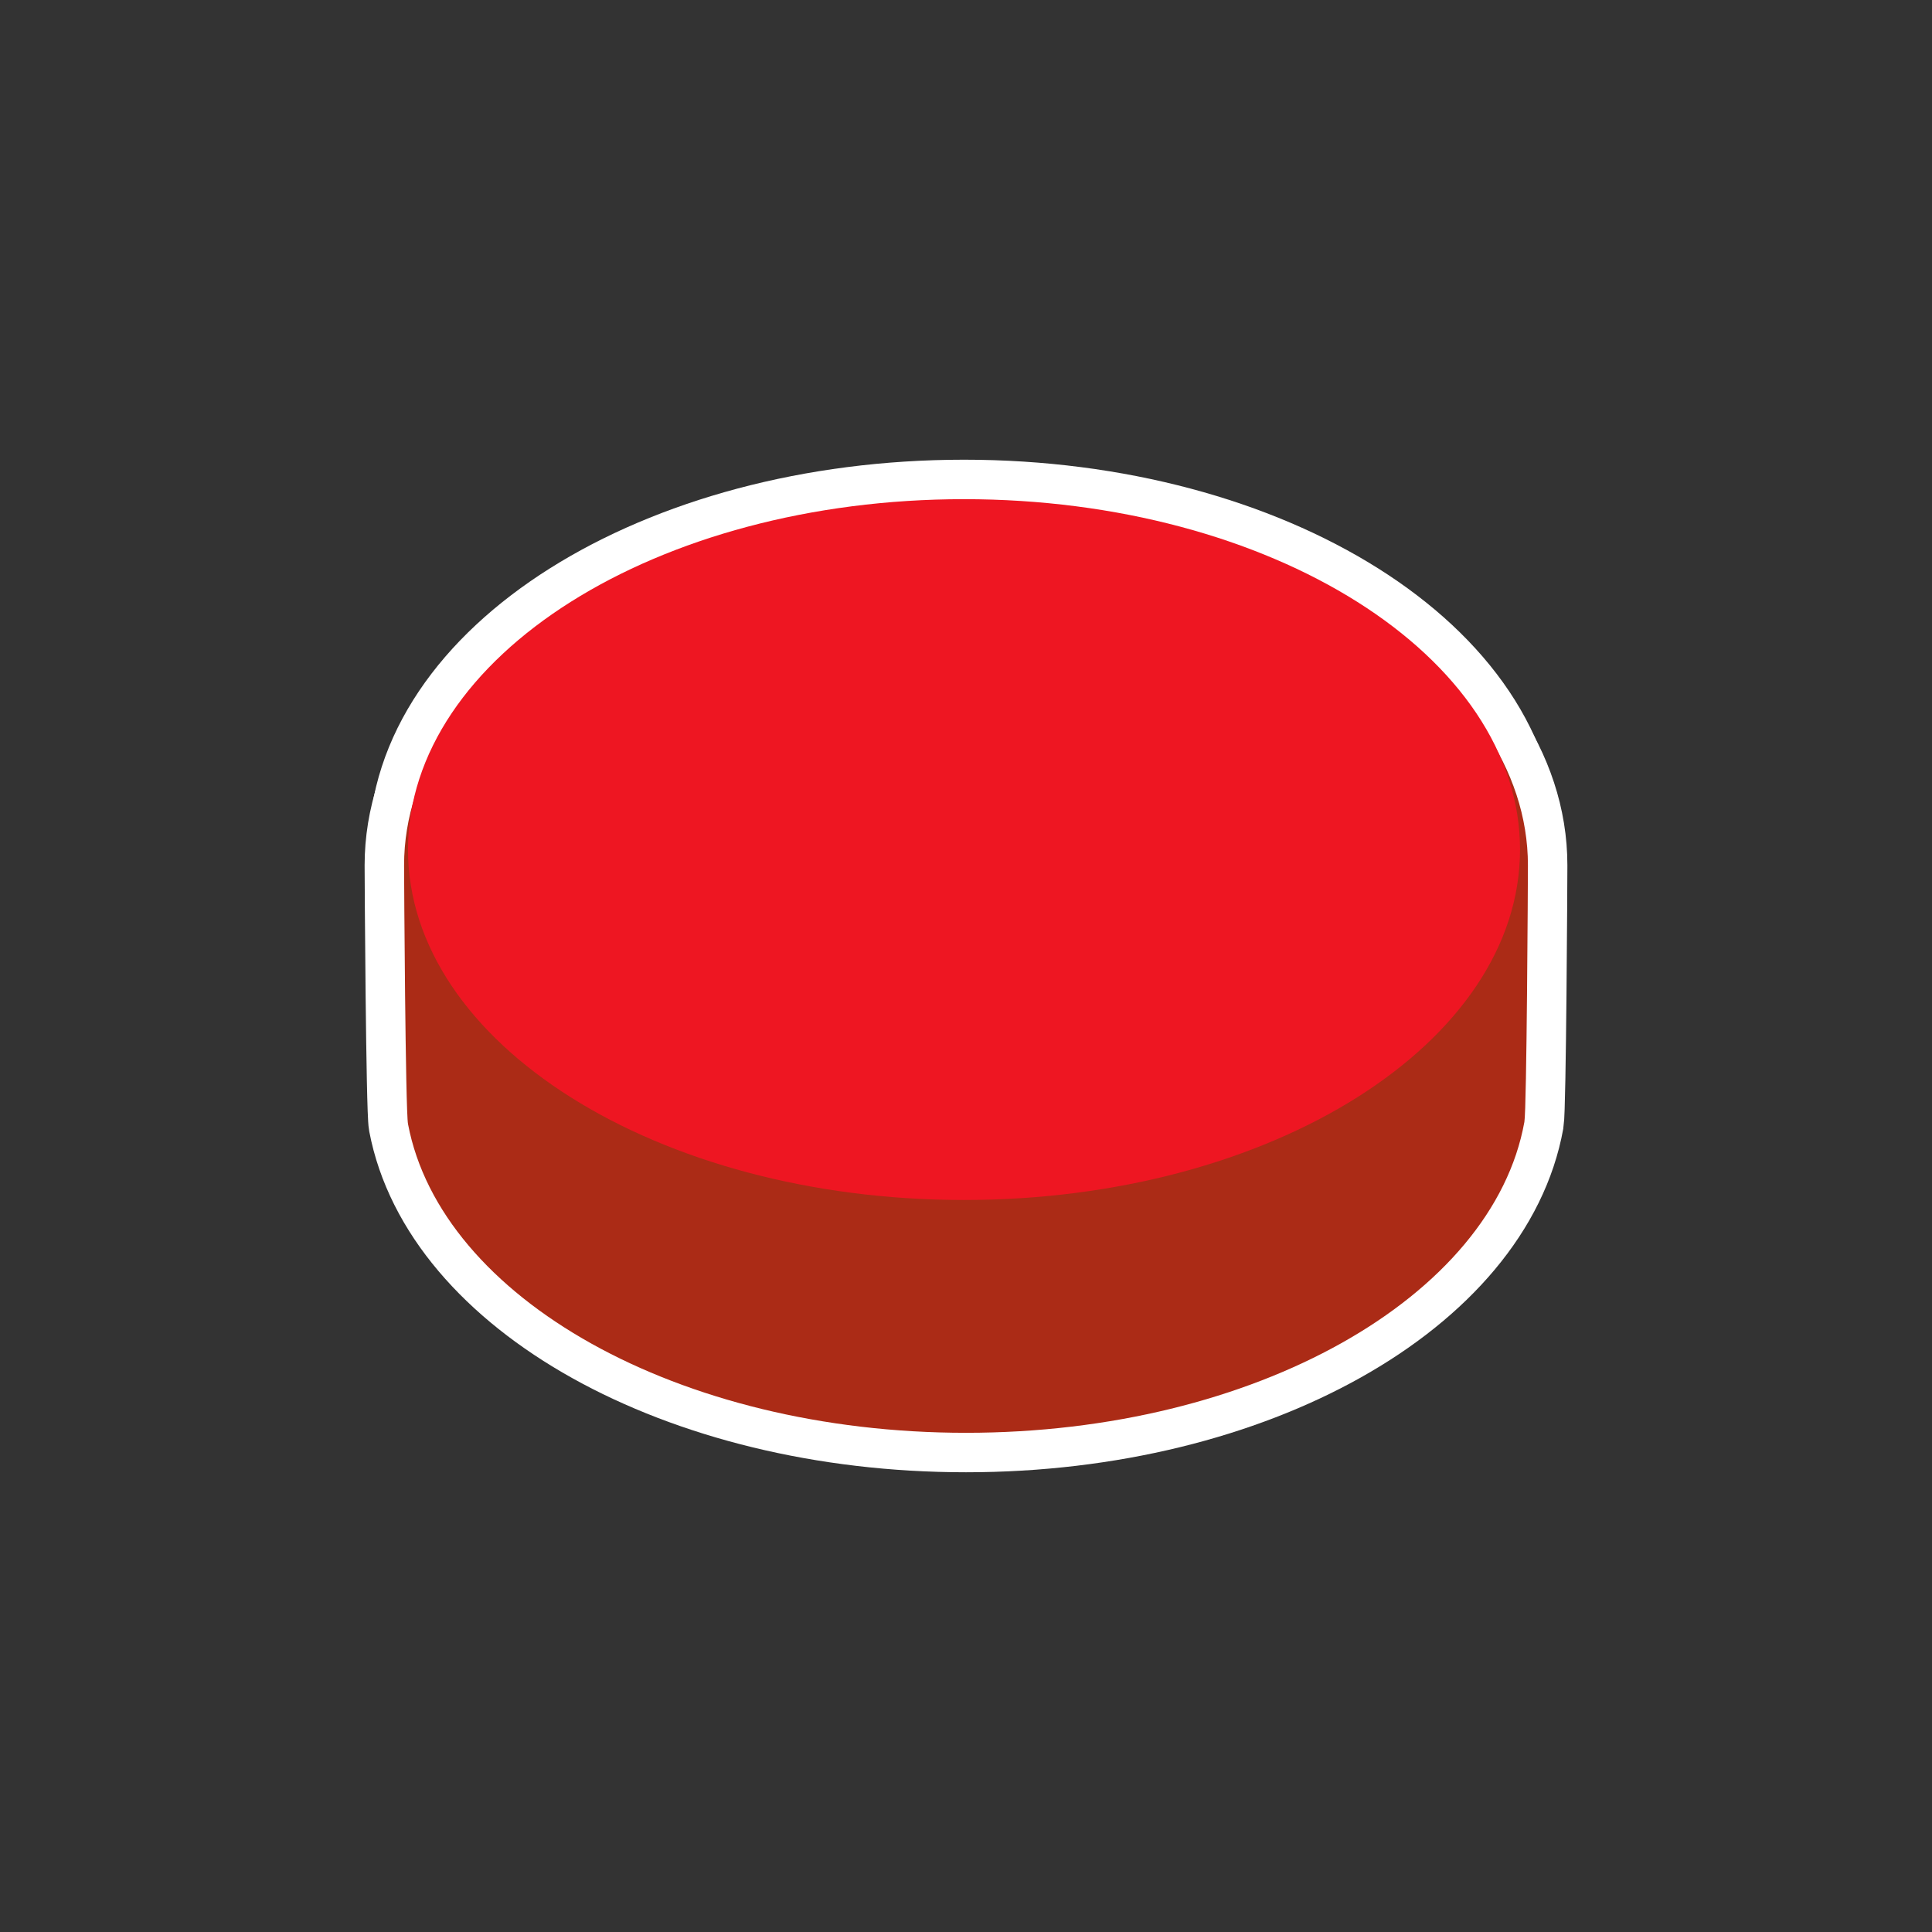 <svg version="1.1" xmlns="http://www.w3.org/2000/svg" xmlns:xlink="http://www.w3.org/1999/xlink" width="61.2" height="61.2" viewBox="0,0,61.2,61.2"><rect x="0" y="0" width="61.2" height="61.2" fill="#333333" stroke="none"/><g transform="translate(-209.4,-149.4)"><g data-paper-data="{&quot;isPaintingLayer&quot;:true}" fill-rule="nonzero" stroke-linecap="butt" stroke-linejoin="miter" stroke-miterlimit="10" stroke-dasharray="" stroke-dashoffset="0" style="mix-blend-mode: normal"><path d="M209.4,210.6v-61.2h61.2v61.2z" fill="none" stroke="#ffffff" stroke-width="0"/><path d="M257.8,176.812c0,0.423 -0.038,7.716 -0.112,8.127c-0.998,5.541 -8.536,9.848 -17.688,9.848c-9.114,0 -16.628,-4.271 -17.675,-9.779c-0.082,-0.433 -0.125,-7.749 -0.125,-8.196c0,-6.13 7.969,-11.1 17.8,-11.1c9.831,0 17.8,4.97 17.8,11.1z" fill="#70ff00" stroke="#ffffff" stroke-width="2.5"/><path d="M257.55,176.312c0,6.13 -7.885,11.1 -17.613,11.1c-9.727,0 -17.613,-4.97 -17.613,-11.1c0,-6.13 7.885,-11.1 17.613,-11.1c9.727,0 17.613,4.97 17.613,11.1z" fill="#70ff00" stroke="#ffffff" stroke-width="2.5"/><path d="M257.8,176.812c0,0.423 -0.038,7.716 -0.112,8.127c-0.998,5.541 -8.536,9.848 -17.688,9.848c-9.114,0 -16.628,-4.271 -17.675,-9.779c-0.082,-0.433 -0.125,-7.749 -0.125,-8.196c0,-6.13 7.969,-11.1 17.8,-11.1c9.831,0 17.8,4.97 17.8,11.1z" fill="#ab2b16" stroke="#000000" stroke-width="0"/><path d="M257.55,176.312c0,6.13 -7.885,11.1 -17.613,11.1c-9.727,0 -17.613,-4.97 -17.613,-11.1c0,-6.13 7.885,-11.1 17.613,-11.1c9.727,0 17.613,4.97 17.613,11.1z" fill="#ee1622" stroke="#000000" stroke-width="0"/></g></g></svg>